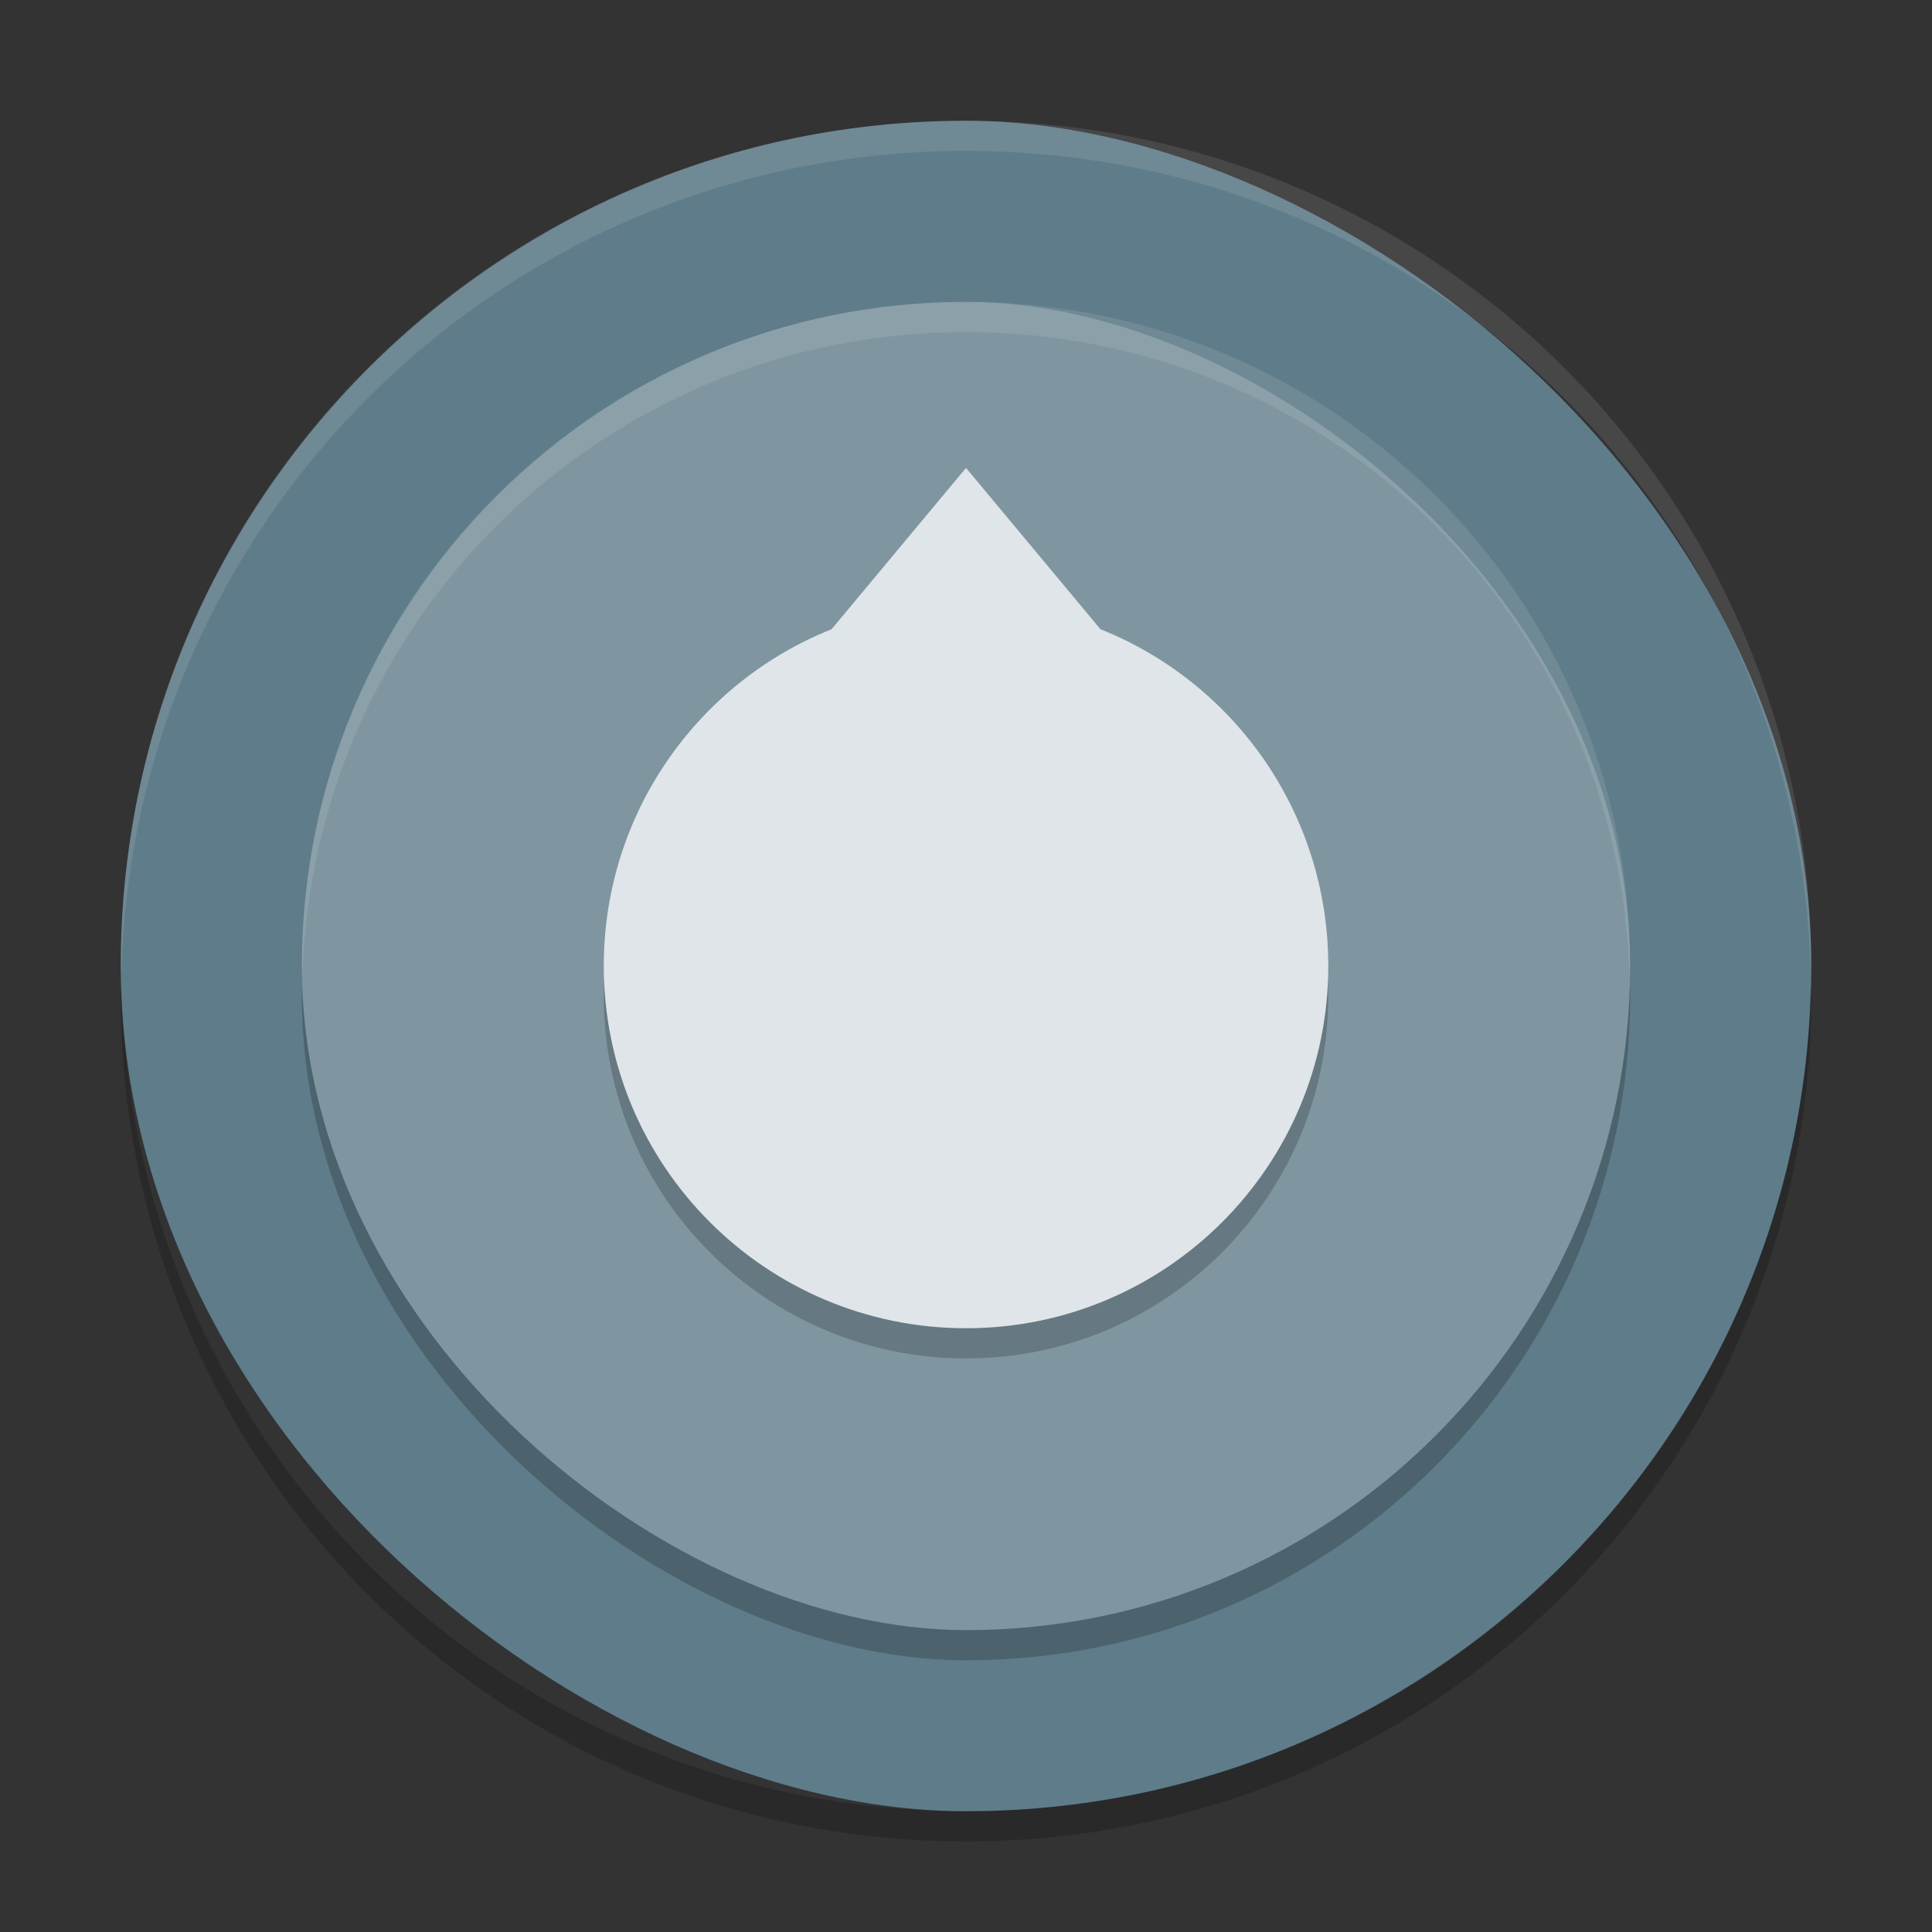 <?xml version="1.0" encoding="UTF-8" standalone="no"?>
<svg
   xmlns:dc="http://purl.org/dc/elements/1.1/"
   xmlns:cc="http://creativecommons.org/ns#"
   xmlns:rdf="http://www.w3.org/1999/02/22-rdf-syntax-ns#"
   xmlns:svg="http://www.w3.org/2000/svg"
   xmlns="http://www.w3.org/2000/svg"
   xmlns:sodipodi="http://sodipodi.sourceforge.net/DTD/sodipodi-0.dtd"
   xmlns:inkscape="http://www.inkscape.org/namespaces/inkscape"
   height="64"
   width="64"
   version="1"
   id="svg2"
   inkscape:version="0.91 r13725"
   sodipodi:docname="preferences-system-privacy.svg">
  <rect width="100%" height="100%" fill="#333333" stroke="none"/>
  <defs
     id="defs22" />
  <sodipodi:namedview
     pagecolor="#ffffff"
     bordercolor="#666666"
     borderopacity="1"
     objecttolerance="10"
     gridtolerance="10"
     guidetolerance="10"
     inkscape:pageopacity="0"
     inkscape:pageshadow="2"
     inkscape:window-width="640"
     inkscape:window-height="480"
     id="namedview20"
     showgrid="false"
     inkscape:zoom="6.3197669"
     inkscape:cx="20.694808"
     inkscape:cy="22.320128"
     inkscape:current-layer="svg2" />
  <rect
     style="fill:#5f7c8a"
     ry="28"
     rx="28"
     transform="matrix(0,-1,-1,0,0,0)"
     height="56"
     width="56"
     y="-60"
     x="-60"
     id="rect4" />
  <rect
     style="opacity:0.2;enable-background:new"
     rx="22"
     ry="22"
     transform="matrix(0,-1,-1,0,0,0)"
     width="44"
     y="-54"
     x="-55"
     height="44"
     id="rect6" />
  <rect
     ry="22"
     style="fill:#7f96a1;enable-background:new"
     rx="22"
     transform="matrix(0,-1,-1,0,0,0)"
     height="44"
     width="44"
     y="-54"
     x="-54"
     id="rect8" />
  <path
     style="opacity:0.2"
     inkscape:connector-curvature="0"
     d="m 32,16.5 -4.453,5.344 c -4.428,1.766 -7.546,6.098 -7.546,11.156 0,6.627 5.373,12 12,12 6.627,0 12,-5.373 12,-12 0,-5.059 -3.118,-9.391 -7.547,-11.156 L 32,16.5 Z"
     id="path10" />
  <path
     style="fill:#dfe5e8"
     inkscape:connector-curvature="0"
     d="m 32,15.5 -4.453,5.344 c -4.428,1.766 -7.546,6.098 -7.546,11.156 0,6.627 5.373,12 12,12 6.627,0 12,-5.373 12,-12 0,-5.059 -3.118,-9.391 -7.547,-11.156 L 32,15.5 Z"
     id="path12" />
  <path
     style="opacity:0.1;fill:#ffffff"
     d="M 32 4 C 16.488 4 4 16.488 4 32 C 4 32.114 4.011 32.224 4.018 32.336 C 4.369 17.134 16.711 5 32 5 C 47.289 5 59.631 17.134 59.982 32.336 C 59.989 32.224 60 32.113 60 32 C 60 16.488 47.512 4 32 4 z "
     id="path14" />
  <path
     style="opacity:0.1;fill:#ffffff;enable-background:new"
     d="M 32 10 C 19.812 10 10 19.812 10 32 C 10 32.114 10.012 32.225 10.018 32.338 C 10.366 20.46 20.035 11 32 11 C 43.965 11 53.634 20.46 53.982 32.338 C 53.989 32.225 54 32.114 54 32 C 54 19.812 44.188 10 32 10 z "
     id="path16" />
  <path
     style="opacity:0.2"
     d="M 59.982,32.664 C 59.631,47.866 47.289,60 32,60 16.712,60 4.371,47.868 4.018,32.668 4.011,32.779 4,32.888 4,33 4,48.512 16.488,61 32,61 47.512,61 60,48.512 60,33 c 0,-0.113 -0.011,-0.224 -0.018,-0.336 z"
     id="path18"
     inkscape:connector-curvature="0" />
</svg>
